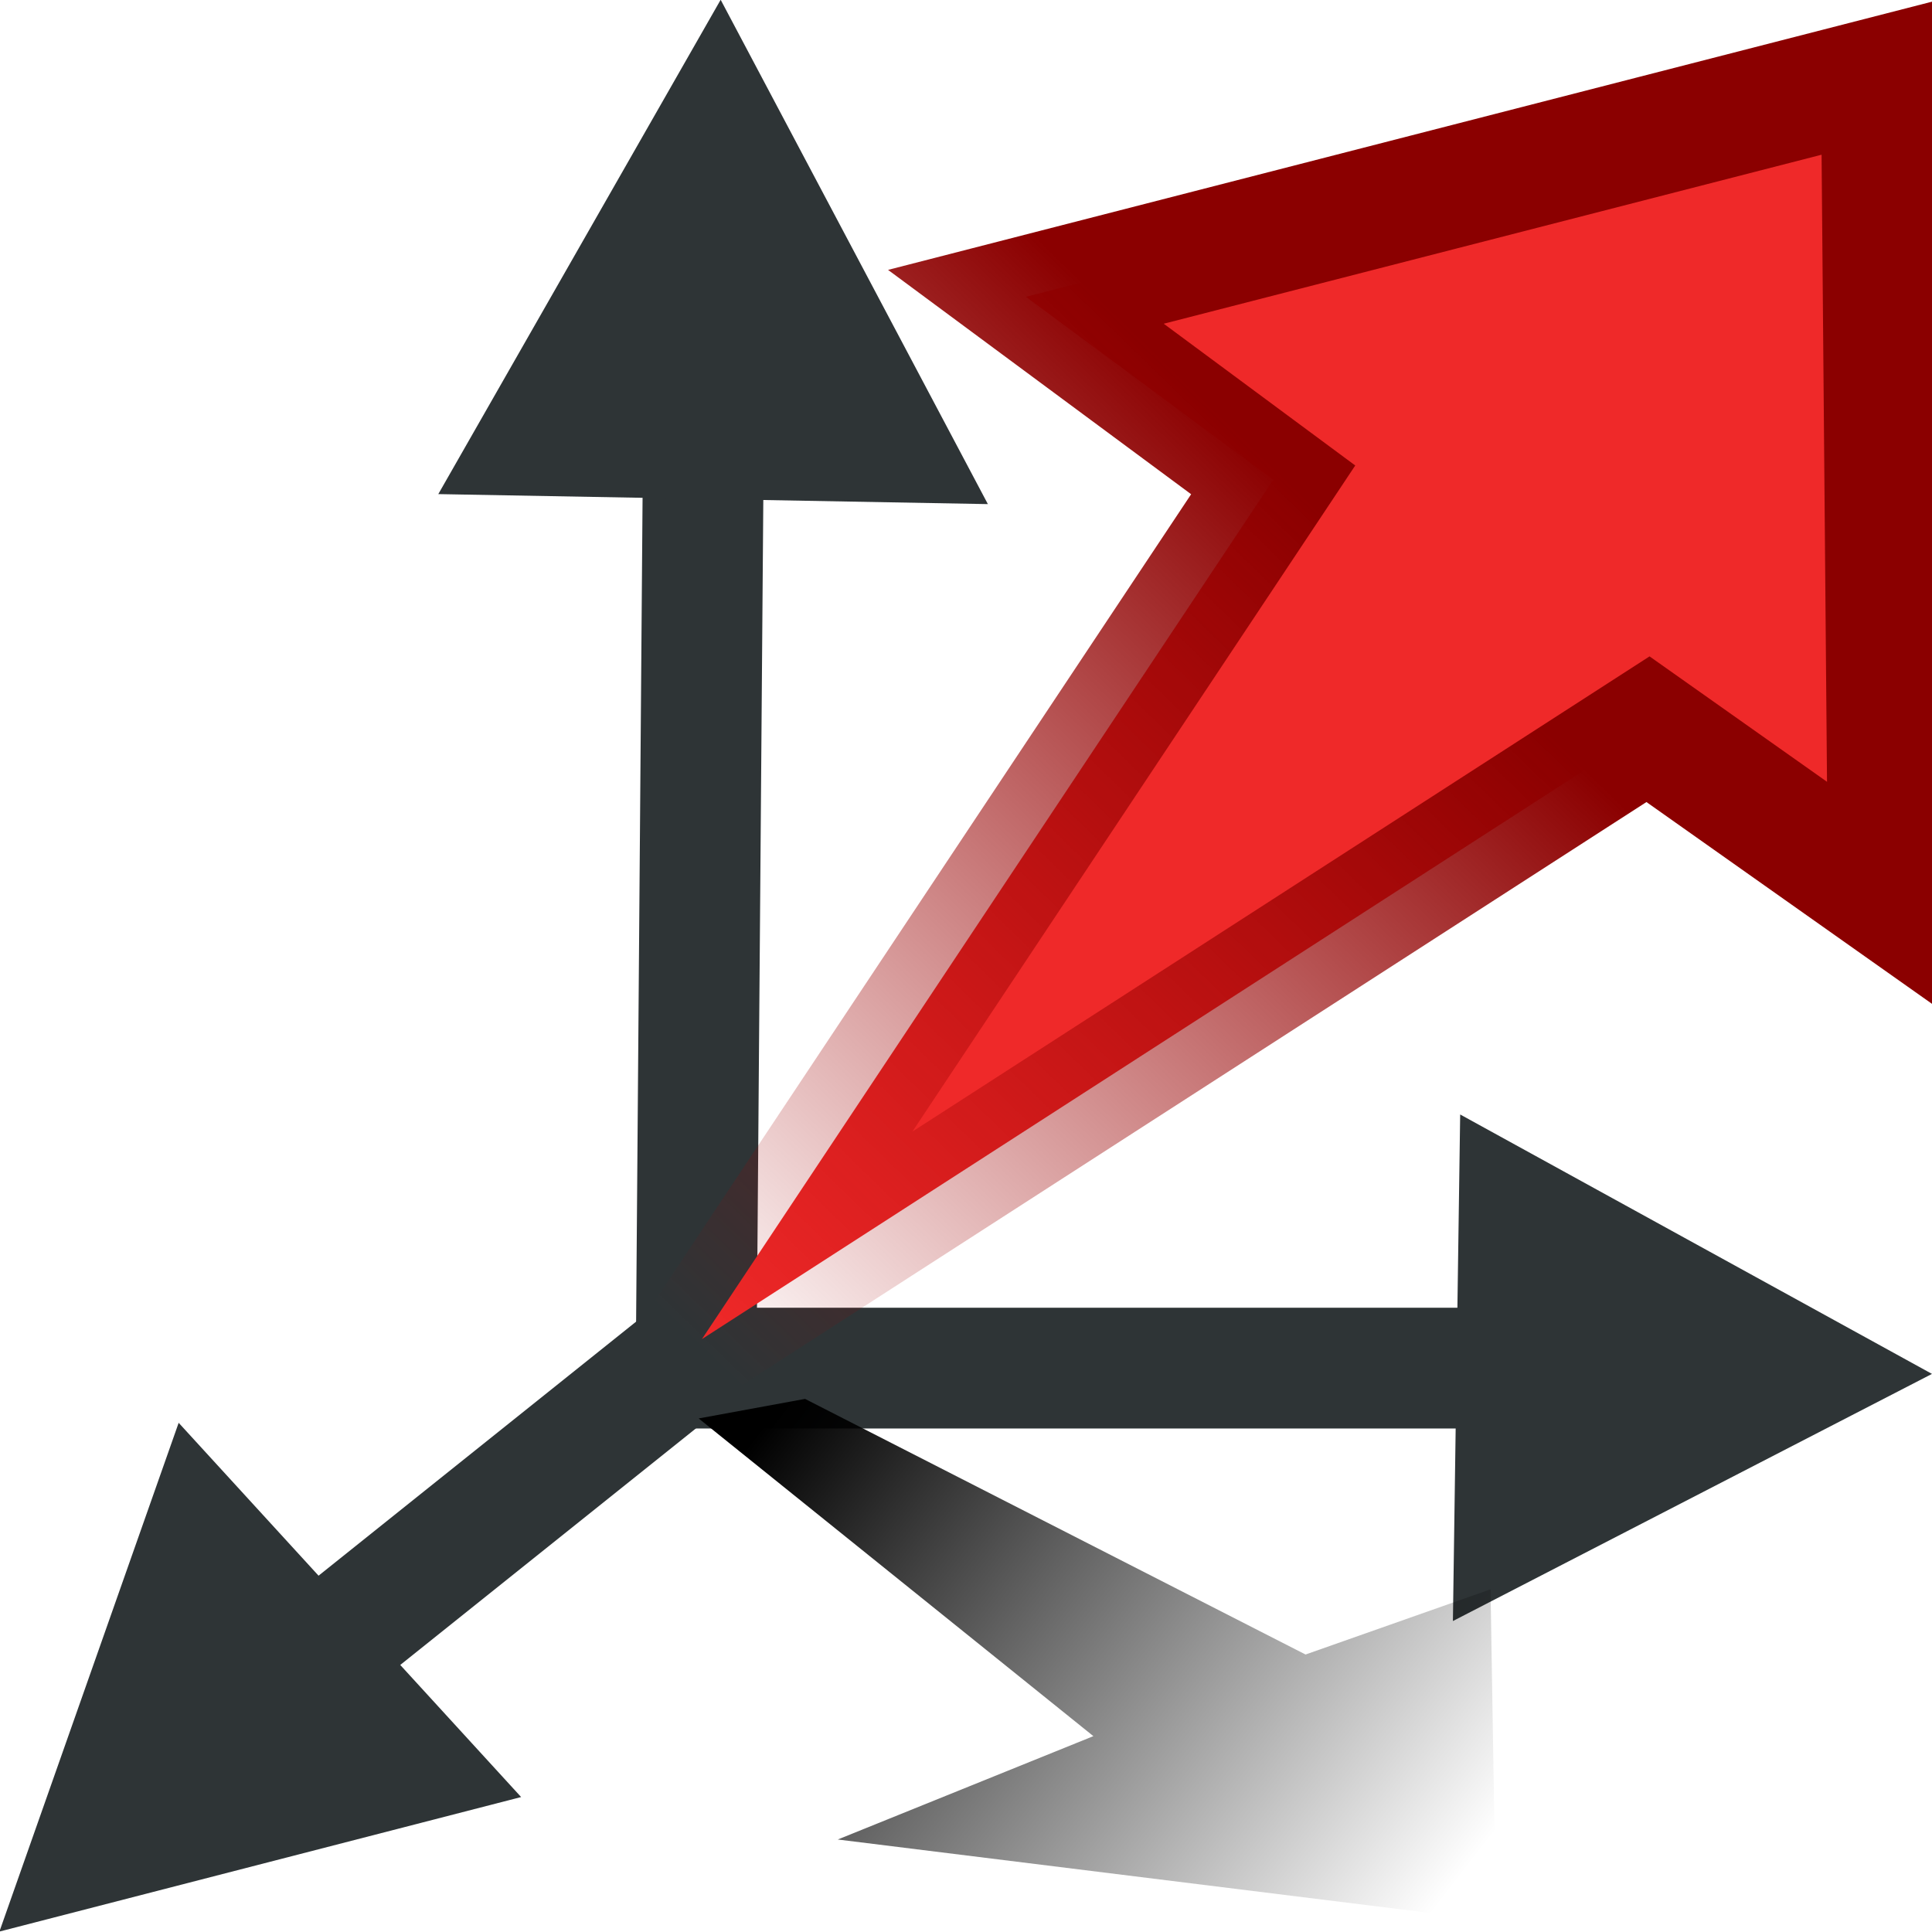 <?xml version="1.0" encoding="UTF-8" standalone="no"?>
<!-- Created with Inkscape (http://www.inkscape.org/) -->
<svg
   xmlns:dc="http://purl.org/dc/elements/1.1/"
   xmlns:cc="http://web.resource.org/cc/"
   xmlns:rdf="http://www.w3.org/1999/02/22-rdf-syntax-ns#"
   xmlns:svg="http://www.w3.org/2000/svg"
   xmlns="http://www.w3.org/2000/svg"
   xmlns:xlink="http://www.w3.org/1999/xlink"
   xmlns:sodipodi="http://sodipodi.sourceforge.net/DTD/sodipodi-0.dtd"
   xmlns:inkscape="http://www.inkscape.org/namespaces/inkscape"
   width="16px"
   height="16px"
   id="svg3308"
   sodipodi:version="0.32"
   inkscape:version="0.44"
   sodipodi:docbase="E:\dev_clean\src\houdini\support\icons\datatypes"
   sodipodi:docname="direction_vector.svg">
  <defs
     id="defs3310">
    <linearGradient
       inkscape:collect="always"
       id="linearGradient7066">
      <stop
         style="stop-color:black;stop-opacity:1;"
         offset="0"
         id="stop7068" />
      <stop
         style="stop-color:black;stop-opacity:0;"
         offset="1"
         id="stop7070" />
    </linearGradient>
    <linearGradient
       inkscape:collect="always"
       id="linearGradient7056">
      <stop
         style="stop-color:#8b0000;stop-opacity:1"
         offset="0"
         id="stop7058" />
      <stop
         style="stop-color:#a40000;stop-opacity:0;"
         offset="1"
         id="stop7060" />
    </linearGradient>
    <linearGradient
       id="linearGradient3850">
      <stop
         style="stop-color:black;stop-opacity:1;"
         offset="0"
         id="stop3852" />
      <stop
         style="stop-color:black;stop-opacity:0.052;"
         offset="1"
         id="stop3854" />
    </linearGradient>
    <linearGradient
       id="linearGradient3836">
      <stop
         style="stop-color:white;stop-opacity:1;"
         offset="0"
         id="stop3838" />
      <stop
         style="stop-color:#babab1;stop-opacity:1;"
         offset="1"
         id="stop3840" />
    </linearGradient>
    <linearGradient
       id="linearGradient3828">
      <stop
         style="stop-color:#838681;stop-opacity:1;"
         offset="0"
         id="stop3830" />
      <stop
         style="stop-color:black;stop-opacity:1;"
         offset="1"
         id="stop3832" />
    </linearGradient>
    <linearGradient
       id="linearGradient3818">
      <stop
         style="stop-color:#444;stop-opacity:1;"
         offset="0"
         id="stop3820" />
      <stop
         style="stop-color:black;stop-opacity:1;"
         offset="1"
         id="stop3822" />
    </linearGradient>
    <linearGradient
       id="linearGradient3786">
      <stop
         style="stop-color:#4b5558;stop-opacity:1;"
         offset="0"
         id="stop3788" />
      <stop
         style="stop-color:black;stop-opacity:1;"
         offset="1"
         id="stop3790" />
    </linearGradient>
    <linearGradient
       id="linearGradient3736">
      <stop
         style="stop-color:white;stop-opacity:1;"
         offset="0"
         id="stop3738" />
      <stop
         style="stop-color:#cecec8;stop-opacity:1;"
         offset="1"
         id="stop3740" />
    </linearGradient>
    <linearGradient
       id="linearGradient3728">
      <stop
         style="stop-color:#c6cdcf;stop-opacity:1;"
         offset="0"
         id="stop3730" />
      <stop
         style="stop-color:#2e3436;stop-opacity:1;"
         offset="1"
         id="stop3732" />
    </linearGradient>
    <linearGradient
       inkscape:collect="always"
       xlink:href="#linearGradient3828"
       id="linearGradient3834"
       x1="7.999"
       y1="3"
       x2="7.999"
       y2="13"
       gradientUnits="userSpaceOnUse"
       gradientTransform="matrix(0.867,0,0,0.889,1.067,0.389)" />
    <linearGradient
       inkscape:collect="always"
       xlink:href="#linearGradient3836"
       id="linearGradient3842"
       x1="10.226"
       y1="4.036"
       x2="10.276"
       y2="11.829"
       gradientUnits="userSpaceOnUse"
       gradientTransform="matrix(0.867,0,0,0.889,1.067,0.389)" />
    <radialGradient
       inkscape:collect="always"
       xlink:href="#linearGradient3850"
       id="radialGradient3856"
       cx="8"
       cy="8.75"
       fx="8"
       fy="8.75"
       r="8"
       gradientTransform="matrix(1.163,8.740335e-7,-5.18032e-7,0.689,-1.306,2.717)"
       gradientUnits="userSpaceOnUse" />
    <linearGradient
       inkscape:collect="always"
       xlink:href="#linearGradient7056"
       id="linearGradient7062"
       x1="11.724"
       y1="5.003"
       x2="5.777"
       y2="11.135"
       gradientUnits="userSpaceOnUse" />
    <linearGradient
       inkscape:collect="always"
       xlink:href="#linearGradient7066"
       id="linearGradient7072"
       x1="6.397"
       y1="11.72"
       x2="11.803"
       y2="15.91"
       gradientUnits="userSpaceOnUse" />
  </defs>
  <sodipodi:namedview
     id="base"
     pagecolor="#ffffff"
     bordercolor="#666666"
     borderopacity="1.0"
     inkscape:pageopacity="0.0"
     inkscape:pageshadow="2"
     inkscape:zoom="22.197802"
     inkscape:cx="7.9431596"
     inkscape:cy="7.9556263"
     inkscape:current-layer="layer1"
     showgrid="true"
     inkscape:grid-bbox="false"
     inkscape:document-units="px"
     inkscape:window-width="1044"
     inkscape:window-height="893"
     inkscape:window-x="329"
     inkscape:window-y="87" />
  <g
     id="layer1"
     inkscape:label="Layer 1"
     inkscape:groupmode="layer">
    <path
       style="fill:none;fill-opacity:0.75;fill-rule:evenodd;stroke:#2e3436;stroke-width:1px;stroke-linecap:butt;stroke-linejoin:miter;stroke-opacity:1"
       d="M 13.308,11.33 L 5.765,11.33 L 5.825,3.676"
       id="path3858"
       sodipodi:nodetypes="ccc" />
    <path
       sodipodi:type="star"
       style="opacity:1;color:black;fill:#2e3436;fill-opacity:1;fill-rule:evenodd;stroke:none;stroke-width:1;stroke-linecap:round;stroke-linejoin:miter;marker:none;marker-start:none;marker-mid:none;marker-end:none;stroke-miterlimit:4;stroke-dasharray:none;stroke-dashoffset:4.2;stroke-opacity:1;visibility:visible;display:inline;overflow:visible"
       id="path3860"
       sodipodi:sides="3"
       sodipodi:cx="8.1990099"
       sodipodi:cy="5.0980196"
       sodipodi:r1="5.5133677"
       sodipodi:r2="2.7566836"
       sodipodi:arg1="-1.1766337"
       sodipodi:arg2="-0.12943619"
       inkscape:flatsided="true"
       inkscape:rounded="0"
       inkscape:randomized="0"
       d="M 10.316,0.007 L 11.549,9.477 L 2.732,5.81 L 10.316,0.007 z "
       transform="matrix(0.443,-0.184,0.176,0.465,1.397,1.893)" />
    <path
       sodipodi:type="star"
       style="opacity:1;color:black;fill:#2e3436;fill-opacity:1;fill-rule:evenodd;stroke:none;stroke-width:1;stroke-linecap:round;stroke-linejoin:miter;marker:none;marker-start:none;marker-mid:none;marker-end:none;stroke-miterlimit:4;stroke-dasharray:none;stroke-dashoffset:4.2;stroke-opacity:1;visibility:visible;display:inline;overflow:visible"
       id="path3862"
       sodipodi:sides="3"
       sodipodi:cx="8.1990099"
       sodipodi:cy="5.0980196"
       sodipodi:r1="5.5133677"
       sodipodi:r2="2.7566836"
       sodipodi:arg1="-1.1766337"
       sodipodi:arg2="-0.12943619"
       inkscape:flatsided="true"
       inkscape:rounded="0"
       inkscape:randomized="0"
       d="M 10.316,0.007 L 11.549,9.477 L 2.732,5.81 L 10.316,0.007 z "
       transform="matrix(0.177,0.408,-0.442,0.163,14.177,7.168)" />
    <path
       style="fill:none;fill-opacity:0.75;fill-rule:evenodd;stroke:#2e3436;stroke-width:1px;stroke-linecap:butt;stroke-linejoin:miter;stroke-opacity:1;opacity:1;color:black;marker:none;marker-start:none;marker-mid:none;marker-end:none;stroke-miterlimit:4;stroke-dasharray:none;stroke-dashoffset:0;visibility:visible;display:inline;overflow:visible"
       d="M 6,11 L 1,15"
       id="path7050" />
    <path
       sodipodi:type="star"
       style="opacity:1;color:black;fill:#2e3436;fill-opacity:1;fill-rule:evenodd;stroke:none;stroke-width:1;stroke-linecap:round;stroke-linejoin:miter;marker:none;marker-start:none;marker-mid:none;marker-end:none;stroke-miterlimit:4;stroke-dasharray:none;stroke-dashoffset:4.2;stroke-opacity:1;visibility:visible;display:inline;overflow:visible"
       id="path7052"
       sodipodi:sides="3"
       sodipodi:cx="8.1990099"
       sodipodi:cy="5.0980196"
       sodipodi:r1="5.5133677"
       sodipodi:r2="2.7566836"
       sodipodi:arg1="-1.1766337"
       sodipodi:arg2="-0.12943619"
       inkscape:flatsided="true"
       inkscape:rounded="0"
       inkscape:randomized="0"
       d="M 10.316,0.007 L 11.549,9.477 L 2.732,5.81 L 10.316,0.007 z "
       transform="matrix(-0.409,-0.176,0.21,-0.422,4.213,17.815)" />
    <path
       style="fill:#ef2929;fill-opacity:1;fill-rule:evenodd;stroke:url(#linearGradient7062);stroke-width:1px;stroke-linecap:butt;stroke-linejoin:miter;stroke-opacity:1"
       d="M 5.813,11.09 L 10.544,3.974 L 8.496,2.458 L 15.58,0.638 L 15.639,7.446 L 13.648,6.039 L 5.813,11.09 z "
       id="path7054"
       sodipodi:nodetypes="ccccccc" />
    <path
       style="fill:url(#linearGradient7072);fill-opacity:1.0;fill-rule:evenodd;stroke:none;stroke-width:1px;stroke-linecap:butt;stroke-linejoin:miter;stroke-opacity:1"
       d="M 6.667,11.585 L 5.786,11.747 L 9.055,14.378 L 6.938,15.234 L 12.389,15.91 L 12.344,13.162 L 10.812,13.702 L 6.667,11.585 z "
       id="path7064"
       sodipodi:nodetypes="cccccccc" />
  </g>
</svg>
